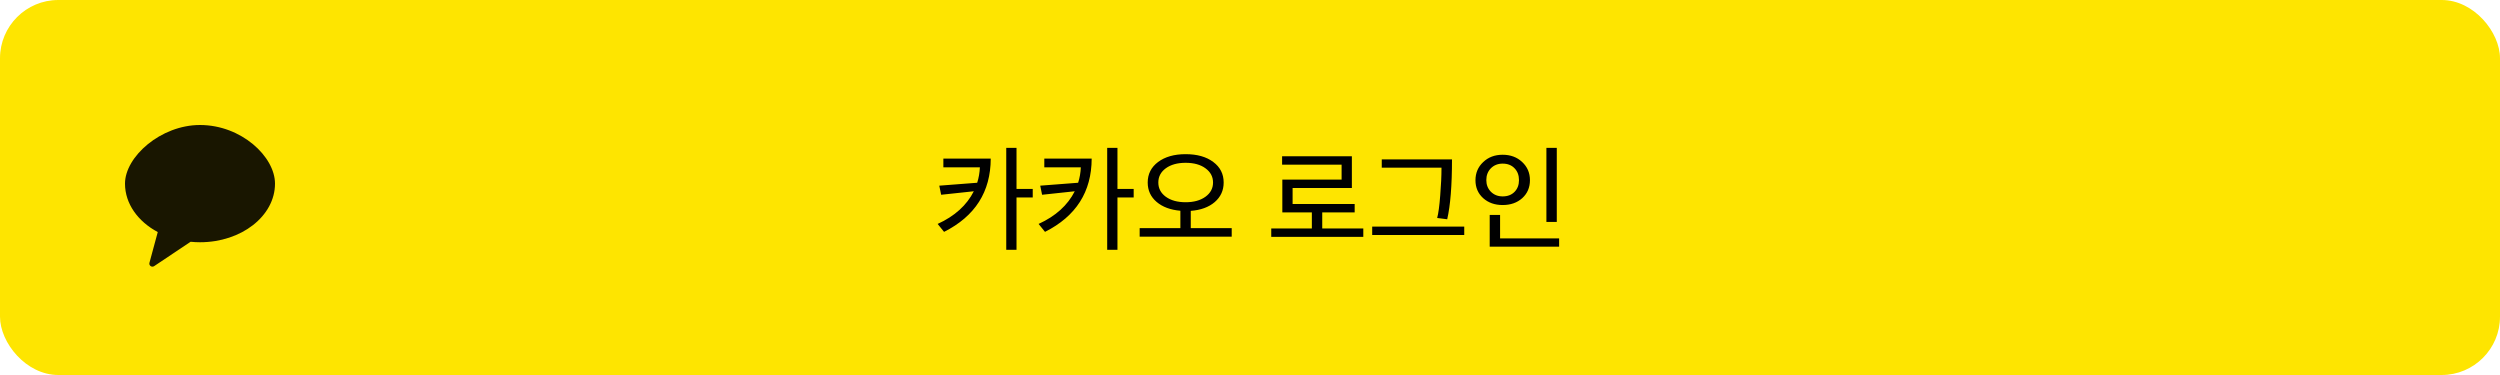 <svg width="300" height="45" viewBox="0 0 300 45" fill="none" xmlns="http://www.w3.org/2000/svg">
<rect width="300" height="45" rx="7" fill="#FEE500"/>
<path opacity="0.902" fill-rule="evenodd" clip-rule="evenodd" d="M24 15C19.29 15 15 18.811 15 22.035C15 24.451 16.558 26.582 18.931 27.848L17.933 31.538C17.844 31.865 18.213 32.125 18.496 31.937L22.873 29.012C23.242 29.049 23.618 29.07 24 29.07C28.97 29.07 33 25.92 33 22.035C33 18.811 28.97 15 24 15Z" fill="black"/>
<path d="M118.888 19.032C118.879 23.017 117.012 25.948 113.288 27.824L112.518 26.872C114.562 25.939 116.009 24.632 116.858 22.952L112.938 23.372L112.714 22.28L117.264 21.93C117.451 21.342 117.558 20.726 117.586 20.082H113.204V19.032H118.888ZM121.982 17.744V22.672H123.928V23.694H121.982V29.98H120.75V17.744H121.982ZM131.001 19.032C130.992 23.017 129.125 25.948 125.401 27.824L124.631 26.872C126.675 25.939 128.122 24.632 128.971 22.952L125.051 23.372L124.827 22.28L129.377 21.93C129.564 21.342 129.671 20.726 129.699 20.082H125.317V19.032H131.001ZM134.095 17.744V22.672H136.041V23.694H134.095V29.98H132.863V17.744H134.095ZM146.839 21.902C146.839 22.854 146.479 23.638 145.761 24.254C145.051 24.861 144.095 25.211 142.891 25.304V27.376H147.805V28.398H136.759V27.376H141.645V25.29C140.45 25.187 139.498 24.833 138.789 24.226C138.079 23.619 137.725 22.845 137.725 21.902C137.725 20.885 138.14 20.063 138.971 19.438C139.811 18.813 140.912 18.5 142.275 18.5C143.656 18.5 144.762 18.813 145.593 19.438C146.423 20.054 146.839 20.875 146.839 21.902ZM144.655 23.61C145.261 23.171 145.565 22.602 145.565 21.902C145.565 21.202 145.261 20.633 144.655 20.194C144.057 19.755 143.264 19.536 142.275 19.536C141.295 19.536 140.501 19.755 139.895 20.194C139.297 20.633 138.999 21.202 138.999 21.902C138.999 22.602 139.297 23.171 139.895 23.61C140.501 24.049 141.295 24.268 142.275 24.268C143.255 24.268 144.048 24.049 144.655 23.61ZM163.596 28.426H152.55V27.418H157.422V25.486H153.88V21.552H160.992V19.76H153.852V18.752H162.224V22.56H155.112V24.478H162.56V25.486H158.668V27.418H163.596V28.426ZM175.709 28.202H164.663V27.194H175.709V28.202ZM174.239 19.13C174.239 22.257 174.048 24.651 173.665 26.312L172.461 26.158C172.61 25.598 172.732 24.702 172.825 23.47C172.928 22.229 172.979 21.113 172.979 20.124H165.811V19.13H174.239ZM186.814 26.634H185.568V17.744H186.814V26.634ZM187.094 29.602H178.764V25.794H180.01V28.608H187.094V29.602ZM177.98 19.452C178.596 18.864 179.375 18.57 180.318 18.57C181.261 18.57 182.04 18.859 182.656 19.438C183.281 20.017 183.594 20.745 183.594 21.622C183.594 22.499 183.286 23.218 182.67 23.778C182.054 24.329 181.27 24.604 180.318 24.604C179.375 24.604 178.596 24.329 177.98 23.778C177.364 23.218 177.056 22.504 177.056 21.636C177.056 20.759 177.364 20.031 177.98 19.452ZM180.318 19.634C179.749 19.634 179.277 19.821 178.904 20.194C178.54 20.567 178.358 21.039 178.358 21.608C178.358 22.168 178.54 22.635 178.904 23.008C179.277 23.381 179.749 23.568 180.318 23.568C180.915 23.568 181.391 23.386 181.746 23.022C182.101 22.658 182.278 22.191 182.278 21.622C182.278 21.034 182.101 20.558 181.746 20.194C181.391 19.821 180.915 19.634 180.318 19.634Z" fill="black"/>
</svg>
